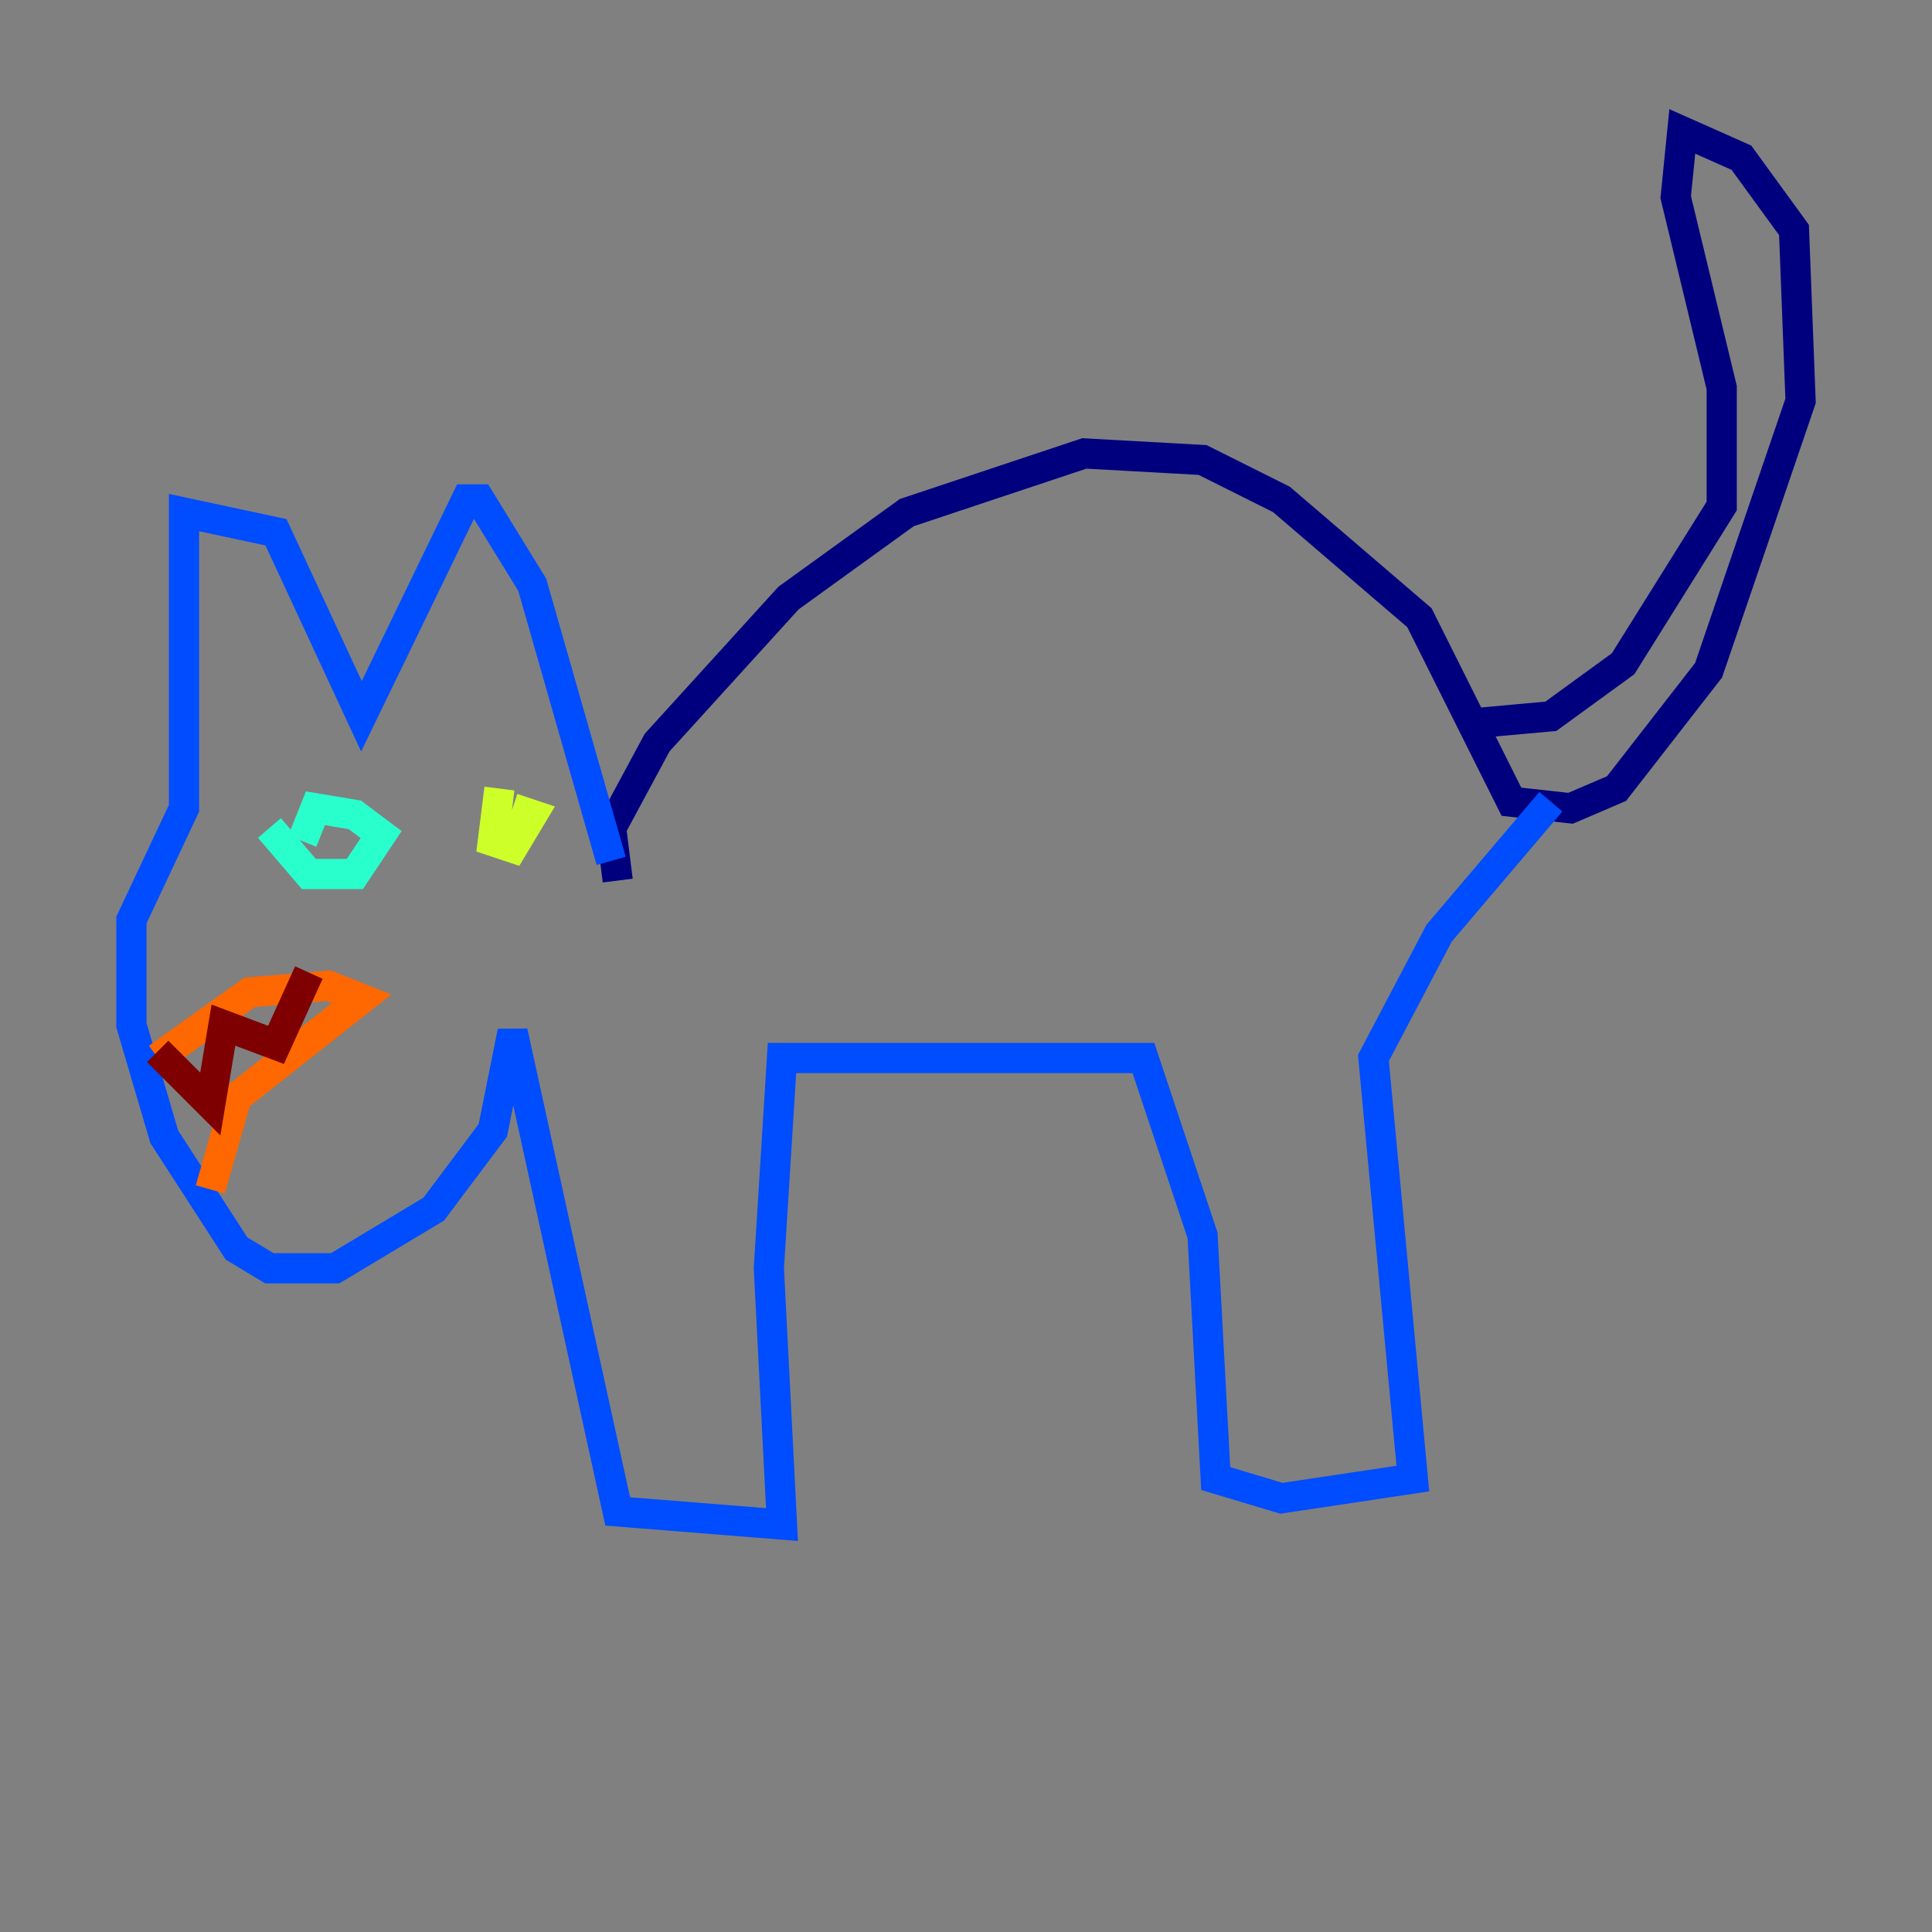 <?xml version="1.0" encoding="utf-8" ?>
<svg baseProfile="tiny" height="128" version="1.2" viewBox="0,0,128,128" width="128" xmlns="http://www.w3.org/2000/svg" xmlns:ev="http://www.w3.org/2001/xml-events" xmlns:xlink="http://www.w3.org/1999/xlink"><rect x="0" y="0" width="128" height="128" fill="#808080" stroke="none"/><defs /><polyline fill="none" points="40.925,58.34 40.49,54.857 43.537,49.197 52.245,39.619 60.082,33.959 71.837,30.041 79.674,30.476 84.898,33.088 94.041,40.925 100.136,53.116 104.054,53.551 107.102,52.245 113.197,44.408 119.293,26.558 118.857,15.238 115.374,10.449 111.456,8.707 111.02,13.061 114.068,25.687 114.068,33.524 107.537,43.973 102.748,47.456 97.959,47.891" stroke="#00007f" stroke-width="2" /><polyline fill="none" points="40.49,57.034 35.265,38.748 31.782,33.088 30.912,33.088 23.946,47.456 18.286,35.265 12.191,33.959 12.191,53.551 8.707,60.952 8.707,67.918 10.884,75.32 15.674,82.721 17.85,84.027 22.204,84.027 28.735,80.109 32.653,74.884 33.959,68.354 40.925,100.136 51.809,101.007 50.939,84.027 51.809,70.095 75.755,70.095 79.674,81.85 80.544,97.959 84.898,99.265 93.605,97.959 90.993,70.095 95.347,61.823 102.748,53.116" stroke="#004cff" stroke-width="2" /><polyline fill="none" points="17.85,54.857 20.463,57.905 23.51,57.905 25.252,55.292 23.51,53.986 20.898,53.551 20.027,55.728" stroke="#29ffcd" stroke-width="2" /><polyline fill="none" points="33.088,52.245 32.653,55.728 33.959,56.163 35.265,53.986 33.959,53.551" stroke="#cdff29" stroke-width="2" /><polyline fill="none" points="10.449,70.095 16.544,65.742 21.769,65.306 23.946,66.177 15.674,72.707 13.932,78.803" stroke="#ff6700" stroke-width="2" /><polyline fill="none" points="10.449,69.66 13.932,73.143 14.803,67.918 18.286,69.225 20.463,64.435" stroke="#7f0000" stroke-width="2" /></svg>